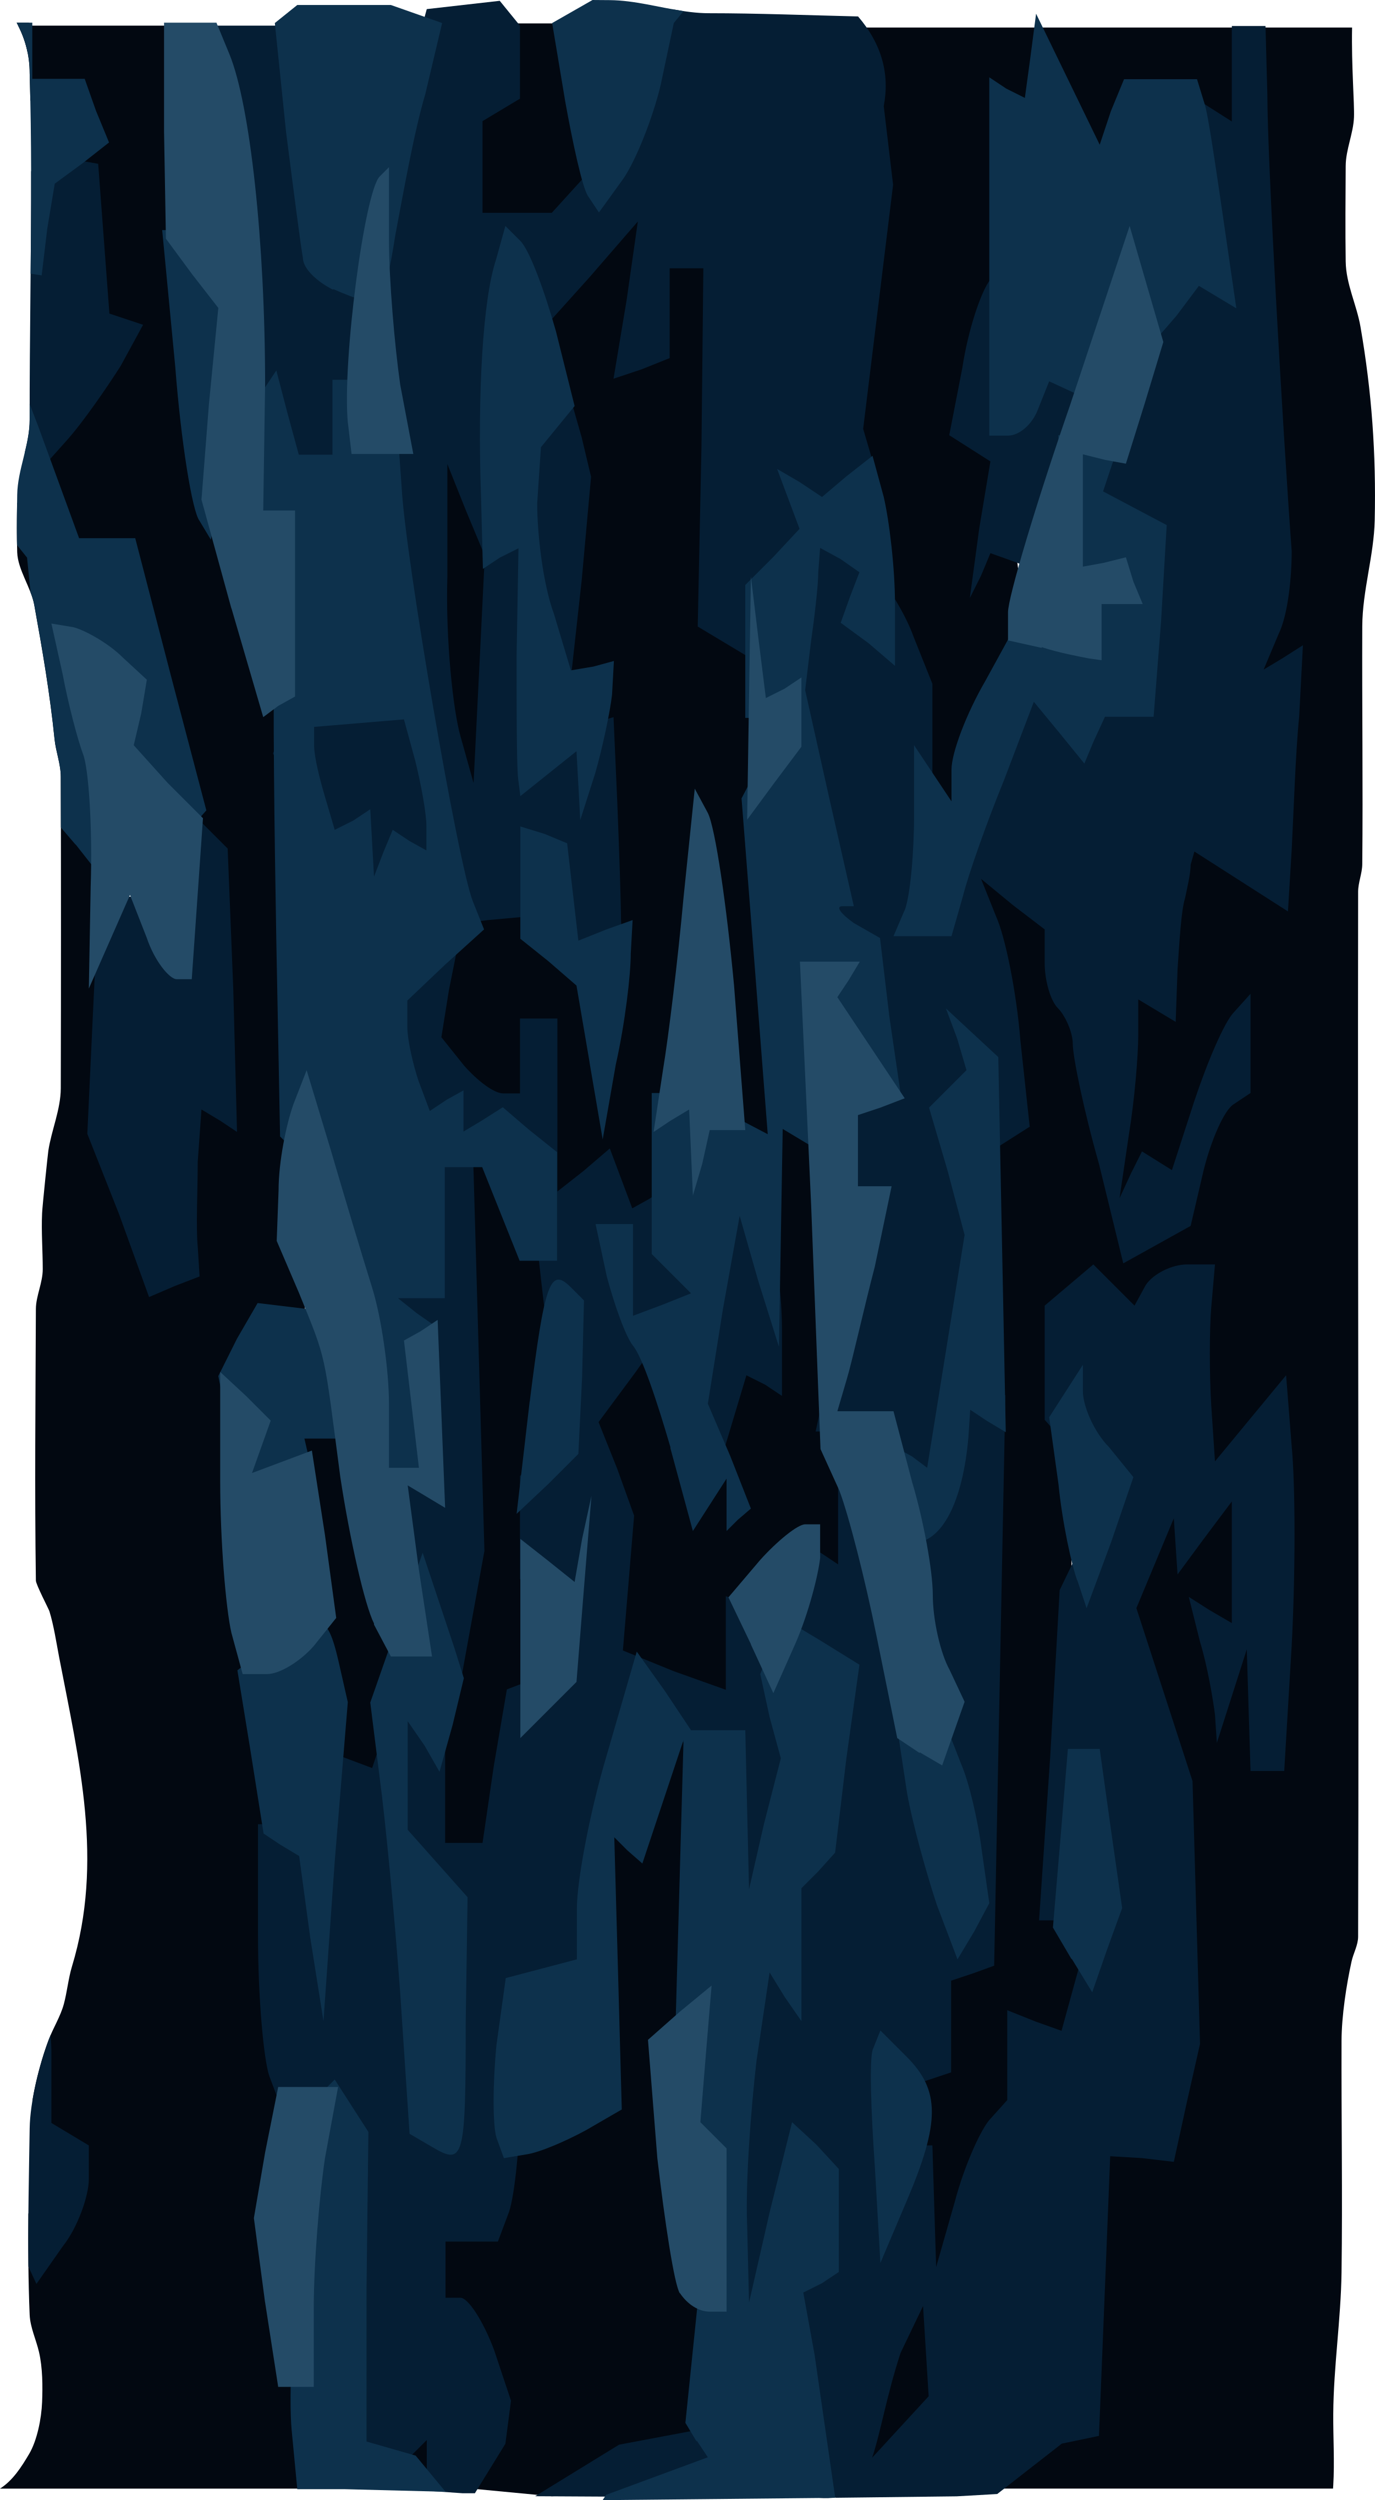 <svg version="1.1" xmlns="http://www.w3.org/2000/svg" xmlns:xlink="http://www.w3.org/1999/xlink" width="331.655" height="602.852" viewBox="0,0,331.655,602.852"><g transform="translate(-133.912,63.684)"><g data-paper-data="{&quot;isPaintingLayer&quot;:true}" fill-rule="nonzero" stroke="none" stroke-width="1" stroke-linecap="butt" stroke-linejoin="miter" stroke-miterlimit="10" stroke-dasharray="" stroke-dashoffset="0" style="mix-blend-mode: normal"><g fill="#020811"><path d="M311.871,532.171l2.257,-5.868h11.284l9.027,-9.93c4.965,-5.868 10.381,-13.992 11.736,-18.055l2.708,-8.125h13.992v45.317h9.479l6.022,-5.165l7.543,-4.463l8.101,-6.17l0.451,-33.04v-33.04l8.125,-2.708c4.062,-1.805 9.027,-4.965 10.833,-7.673l3.611,-4.965v-68.789l-7.222,-19.951l-6.771,-19.951l2.708,-13.992l2.257,-14.444l10.381,-2.708c5.416,-1.354 11.284,-2.708 13.09,-2.708h3.16l1.805,19.409l1.805,18.958l0.451,-23.561l0.903,-23.11l-8.576,2.257l-8.125,2.257l-3.16,-18.957l-2.708,-18.506l6.319,-10.833l-7.222,5.868l-7.673,5.868l-7.673,-1.354l-7.673,-1.354l-0.903,72.4l-1.354,72.4l4.514,5.416l4.514,5.868l-5.416,22.568h-13.541v6.319c0,3.16 -3.16,12.187 -6.771,18.958c-3.611,7.222 -6.771,16.701 -6.771,21.305v7.673h-14.895l2.708,-36.651l2.257,-37.103l5.868,-3.16l5.416,-3.611l1.805,-99.121c1.354,-54.255 2.257,-105.891 2.708,-114.467c0,-8.576 -1.354,-22.659 -3.611,-31.235l-3.611,-14.895l8.125,1.354l8.125,1.805l3.16,6.771c7.222,13.992 13.09,29.881 14.895,38.457l2.257,9.027l0.451,-14.444l0.451,-14.895h9.027v-32.047l6.771,-2.257l6.771,-2.708l6.319,4.965l6.319,5.416l1.805,-17.152l2.257,-17.152l-4.514,-9.93l-4.514,-10.381l4.514,-10.382l4.965,-10.381l-4.514,-8.125l-4.514,-8.576l2.708,-24.464l2.708,-24.916l-4.514,-16.249l-4.062,-16.701l-9.93,-6.319l-9.93,-5.868l-4.062,7.222l-4.062,7.222h-13.09v-13.09l-6.771,2.257l-6.771,2.708v18.957c0,9.93 -1.805,26.27 -4.062,35.297l-4.062,16.249l4.062,4.062l3.611,3.611l6.319,51.637l-7.673,11.284c-4.062,6.319 -7.222,14.444 -7.222,18.506v6.771h-13.541v-10.833c0,-5.868 -4.062,-26.721 -8.576,-46.13l-9.027,-35.748l4.062,-30.783l3.611,-30.332l-2.257,-18.055l-2.708,-18.055l121.089,0c-0.18,9.206 0.59,18.307 0.458,21.649c-0.154,3.91 -1.977,7.747 -2,11.744c-0.044,7.667 -0.111,15.334 0,23c0.08,5.537 2.643,10.415 3.57,15.767c2.722,15.72 3.787,30.602 3.43,46.676c-0.189,8.509 -2.965,16.945 -3,25.556c-0.078,19.116 0.186,38.232 0,57.347c-0.022,2.242 -0.997,4.41 -1,6.653c-0.128,83.981 0.237,167.962 0,251.943c-0.006,2.062 -1.137,3.967 -1.582,5.981c-1.26,5.698 -2.399,13.195 -2.418,19.076c-0.062,18.622 0.254,37.246 0,55.866c-0.155,11.351 -1.924,22.785 -2,34.134c-0.039,5.752 0.342,11.514 0,17.256c-0.016,0.262 -0.034,0.523 -0.054,0.783h-144.98z"/><path d=""/><path d=""/><path d=""/><path d=""/><path d=""/><path d=""/><path d=""/><path d=""/><path d="M139.358,59.136l5.868,6.319l-2.257,-10.833l-2.257,-11.284l7.673,-7.673l7.673,-7.222l-3.16,-33.943l-3.16,-33.943h-8.508c-0.045,-2.198 -0.1,-4.396 -0.165,-6.594c0,-4.131 -1.002,-8.028 -2.776,-11.461h38.17l2.708,54.706l3.16,55.157l3.611,4.965c2.257,2.708 7.222,17.152 11.284,32.589l7.673,27.624l1.354,70.594l1.354,71.045h-10.833l-2.708,7.222c-4.062,10.382 -3.16,42.068 1.805,70.143l4.514,24.464l1.805,67.886c1.354,37.554 3.611,76.462 5.416,87.295l3.16,18.958h11.284l2.708,-6.771l2.257,-6.771h13.992v13.541h4.965l4.3,-0.977l-1.592,-17.98l-2.708,-19.409l-4.514,-1.354l-4.965,-1.805v-21.666h13.541l5.416,-21.666l10.833,-2.708l10.833,-2.708l0.451,-10.381c0,-5.416 0,-20.853 -0.451,-33.492l-0.451,-24.013h9.479l2.708,-11.284l2.708,-11.284h12.638v10.381c0,5.416 -2.257,27.172 -4.514,47.484l-4.965,37.554l4.514,25.818c2.708,13.992 5.868,33.943 7.673,43.873l2.949,16.853h-10.352l-32.503,1.847l-19.364,-1.847h-113.725c3.073,-1.921 5.184,-5.232 7.032,-8.361c1.911,-3.233 2.967,-8.479 3.125,-12.5c0.149,-3.79 0.14,-8.246 -0.746,-12.069c-0.7,-3.021 -2.127,-5.928 -2.257,-9.026c-0.341,-8.155 -0.38,-16.317 -0.307,-24.481l2.12,7.065l4.514,-7.673l4.514,-8.125l-4.965,-4.965h-0.181l-4.965,-4.965v-8.831c0.858,-5.017 2.355,-10.312 3.865,-14.299c1.117,-2.949 2.84,-5.595 3.669,-8.668c0.748,-2.774 1.085,-6.179 1.941,-8.997c7.708,-25.388 1.711,-49.637 -3.086,-74.547c-0.7,-3.632 -1.273,-7.589 -2.353,-11.113c-0.162,-0.529 -3.249,-6.429 -3.263,-7.399c-0.313,-21.826 -0.086,-43.656 0,-65.484c0.012,-3.114 1.657,-6.343 1.657,-9.591c0,-4.515 -0.369,-9.033 -0.156,-13.543c0.088,-1.867 1.375,-14.177 1.502,-15.015c0.746,-4.944 2.99,-9.952 3.003,-15.09c0.063,-25.025 0.063,-50.05 0,-75.075c-0.008,-3.127 -1.191,-6.021 -1.502,-9.084c-1.108,-10.928 -2.936,-21.559 -4.895,-32.36c-0.749,-4.13 -3.977,-8.507 -4.114,-12.685c-0.131,-4.001 -0.087,-8.007 -0.028,-12.011c0.478,0.688 0.922,1.242 1.323,1.642zM177.544,210.165l0.451,-10.381h8.125l-1.354,-27.172c-0.903,-14.895 -2.708,-28.527 -3.611,-30.332c-0.903,-2.257 -5.416,-18.506 -9.93,-36.2l-7.673,-33.04h-18.506l3.16,28.527l3.16,28.075l4.514,4.514l4.062,4.062v67.886l5.416,14.895l5.416,15.347l3.16,-8.125c1.805,-4.514 3.611,-12.638 3.611,-18.055z"/><path d="M309.855,536.386h0.611l-0.401,1.202z"/><path d="M239.471,354.873l3.611,-30.783l-0.903,-55.157l-1.354,-55.609h6.771h6.771l7.222,14.895l7.222,14.444l-2.708,47.484c-1.805,26.27 -4.965,58.317 -7.222,71.497l-4.514,23.561h-9.479h-9.479z"/><path d="M211.938,341.332c-1.805,-14.444 -4.965,-33.943 -7.222,-43.422l-4.514,-16.701l2.708,-4.514c1.354,-2.708 5.416,-4.514 9.027,-4.514h6.319l2.708,17.152c1.354,9.027 4.514,23.11 6.771,30.332l4.514,13.541l-3.16,17.152l-2.708,16.701h-5.868h-5.868l-2.708,-25.818z"/><path d="M289.754,343.138l-12.187,-4.965l2.708,-14.444l2.708,-14.895l-5.416,-15.798l-4.965,-15.798l5.868,-9.027l5.868,-9.479h5.416h5.416l3.16,17.152l3.16,16.701l4.062,-14.444l4.062,-14.895h4.062h4.514v-24.916v-24.916h-3.611h-4.062l-4.062,-21.305l-4.514,-21.756l-3.611,30.783l-3.611,31.235l-9.479,-2.708c-5.416,-1.354 -12.638,-2.708 -15.347,-2.708h-5.868v-11.284v-11.284h-8.125h-8.125l-5.416,-5.416l-5.416,-5.416v-13.992l0.451,-13.541l5.868,-8.125l5.868,-7.673h6.319h6.319l10.382,14.895l9.93,14.444l-2.708,-36.2l-3.16,-36.2l-4.514,-2.708l-4.062,-2.708l1.354,-24.464l0.903,-24.464l-3.16,-21.305l-3.611,-21.305l8.125,-11.284l8.576,-11.284l5.868,-0.451h5.416v4.514v4.514h9.027h9.027l-1.354,42.97l-0.903,43.422l4.965,3.16l4.965,3.16l2.708,55.609l2.708,55.157l7.222,7.222l6.771,7.222l-0.451,20.853c-0.451,11.736 0.903,35.297 2.708,52.449l3.611,31.235l-8.576,-2.257l-9.027,-2.257l-5.416,5.868l-5.416,5.868v11.736v11.284l-5.416,-0.451c-3.16,-0.451 -11.284,-2.708 -18.506,-5.416z"/><path d="M239.471,117.363c-1.354,-5.868 -2.708,-24.013 -2.708,-40.713v-30.783h6.319h6.319l2.708,10.381c1.354,5.416 2.708,23.561 2.708,40.713v30.332h-6.319h-6.319z"/><path d="M245.881,-21.027v-12.638l5.868,-12.187l5.416,-12.187h7.673h7.673l2.708,19.951l3.16,20.402l-3.16,4.514l-2.708,4.965h-13.541h-13.09v-12.638z"/></g><g fill="#051e34"><path d="M217.806,515.561c-0.451,-10.833 -0.451,-26.721 0,-35.297c0.451,-8.576 0,-20.402 -1.354,-25.818l-2.257,-10.382h-12.638l-2.708,-7.222c-1.354,-4.062 -2.708,-18.958 -2.708,-33.943v-26.721h13.541v-18.957l6.771,2.708l7.222,2.708l2.257,-6.771l2.708,-6.771h12.638v31.596h9.027l2.708,-18.506l3.16,-18.506l5.868,-2.257l6.319,-2.257v-16.701l-4.514,-2.708l-4.514,-2.708v-24.825l4.965,-4.965l4.965,-4.965l-2.708,-19.951c-1.354,-10.382 -3.16,-25.367 -3.611,-33.04l-1.354,-13.541h-13.541l1.354,47.484l1.354,47.033l-5.416,29.79h-3.16c-3.611,0 -14.444,-32.137 -14.444,-42.519v-6.319l4.965,-1.805l4.965,-1.805l-5.416,-19.409l-5.416,-19.951l4.514,-2.708l4.062,-2.708l2.257,-16.249l1.805,-16.249l-11.736,-10.833v-10.833c0,-5.868 1.354,-13.541 2.708,-17.603l2.708,-7.222h11.284l-2.257,11.284l-1.805,11.284l5.416,6.771c3.16,3.611 7.222,6.771 9.479,6.771h4.062v-18.055h9.027v41.706l6.319,-4.965l6.319,-5.416l2.708,7.222l2.708,7.222l4.062,-2.257l4.062,-2.708l3.16,10.381l3.16,9.93l2.257,-7.673l1.805,-8.125h12.187l2.708,7.222c1.354,4.062 2.708,13.992 2.708,22.659v15.798l-4.062,-2.708l-4.514,-2.257l-5.416,18.055h-9.479l1.805,-15.798l1.805,-15.798h-3.16c-1.805,0 -7.222,5.416 -12.187,12.638l-9.027,12.187l4.514,11.284l4.062,11.284l-2.708,32.499l12.187,4.965l12.638,4.514v-22.568l6.319,2.257l6.771,2.708l2.708,-9.027l2.708,-8.576l4.514,2.257l4.062,2.708v-18.506h9.027l0.451,10.382c0,5.416 3.16,20.402 5.868,32.589l5.868,22.659l-0.451,-31.686l-0.451,-31.235l-7.673,-8.125c-4.514,-4.514 -10.381,-8.125 -13.09,-8.125h-4.965l3.611,-16.701l3.611,-17.152l-0.903,-22.207l-0.903,-22.659l4.965,-3.16l5.416,-3.16l-3.16,-16.249l-3.16,-16.249h-7.222l-3.16,-21.305c-1.805,-12.187 -4.514,-31.686 -5.868,-44.324l-3.16,-22.659l-2.257,9.93l-2.708,9.93l-6.771,-4.062l-6.771,-4.062l0.903,-43.422l0.451,-42.97h-8.125v21.666l-6.771,2.708l-6.771,2.257l3.16,-18.958l2.708,-18.957l-11.736,13.541l-12.187,13.541l-4.514,-6.771l-4.514,-6.771l0.903,58.859l3.16,-13.09l2.708,-13.09l9.93,-3.611l2.708,9.479l2.257,9.479l-2.257,24.916l-2.708,24.464h-7.673v13.992l18.055,-5.416l0.903,20.402c0.451,11.284 0.903,24.464 0.903,28.527l0.451,8.125l-7.673,1.354l-8.125,1.354l-0.451,-12.638v-12.638l-6.319,13.541l-9.93,0.903l-10.381,1.354v-13.992l-18.055,5.416l-5.868,-5.868c-3.611,-3.16 -8.576,-10.833 -11.736,-16.249l-5.868,-10.833l2.708,-6.319l2.257,-6.319h28.436l-3.16,-16.701c-1.805,-9.479 -3.16,-26.721 -3.16,-38.457l-0.451,-21.756h-7.673v22.568h-17.152l-2.708,-10.833c-1.354,-5.868 -4.514,-25.367 -7.222,-43.422c-2.708,-18.055 -5.868,-37.554 -7.222,-43.422l-2.708,-10.833h23.02l2.708,21.756c4.062,27.624 6.771,37.103 10.833,37.103h3.16l6.319,-29.429l9.118,-33.421l17.603,-2l4.875,5.991v17.603l-4.514,2.708l-4.514,2.708v22.117h16.701l9.027,-9.93l9.027,-10.381l3.16,-12.187l2.708,-12.638l5.103,-3.969c2.965,0.541 5.922,0.969 8.867,0.969c11.685,0 24.319,0.504 35.989,0.779c5.789,6.744 7.655,13.978 6.192,21.629l2.257,18.958l-7.222,58.859l2.257,7.673l1.805,8.125l-13.541,5.416l8.576,8.576c4.965,4.965 10.833,13.992 13.09,20.402l4.514,11.284v25.818l0.451,25.818l6.771,-18.055c3.611,-9.93 8.125,-21.756 9.479,-26.27l2.257,-7.673h12.638v8.125l18.055,-4.514v-35.207l-8.576,-8.576l-8.576,-8.576l-3.16,11.284l-2.708,11.284l-6.319,-2.708l-6.319,-2.257l-2.257,5.416l-2.708,5.416l2.257,-16.701l2.708,-16.249l-4.965,-3.16l-4.965,-3.16l3.16,-16.249c1.354,-9.027 4.514,-18.506 6.771,-21.305l4.062,-4.062l0.451,17.603l0.451,18.055l2.257,-5.416l2.257,-5.868h12.638v23.02l4.514,-2.708l4.062,-2.708l3.16,-15.798l2.708,-15.798l7.673,-4.965l7.222,-4.514l-1.805,-20.402l-1.354,-20.853l4.965,3.16l4.965,3.16v-23.02h8.125l0.451,16.701c0,15.347 3.611,79.17 5.868,109.953c0,6.319 -0.903,15.347 -3.16,19.951l-3.611,8.576l4.514,-2.708l4.965,-3.16l-0.903,17.152c-0.903,9.027 -1.354,23.561 -1.805,32.137l-0.903,14.895l-22.568,-14.444l-0.903,3.16c0,2.257 -0.903,5.868 -1.354,8.125c-0.903,2.708 -1.354,10.382 -1.805,17.152l-0.451,12.638l-4.514,-2.708l-4.514,-2.708v8.576c0,4.965 -0.903,15.798 -2.257,24.013l-2.257,15.347l2.708,-5.868l2.708,-5.416l3.611,2.257l3.611,2.257l5.416,-16.701c3.16,-9.479 7.222,-18.958 9.479,-21.305l4.062,-4.514v23.923l-4.062,2.708c-2.257,1.354 -5.416,8.576 -7.222,15.798l-3.16,13.541l-16.249,9.027l-5.868,-24.013c-3.611,-12.638 -6.319,-25.818 -6.319,-28.978c0,-2.708 -1.805,-6.771 -3.611,-8.576c-1.805,-1.805 -3.16,-6.771 -3.16,-10.833v-8.125l-7.673,-5.868l-7.673,-6.319l3.611,9.027c2.257,4.965 4.965,18.506 5.868,29.881l2.257,20.853l-9.93,6.319v-14.444l-4.062,2.708l-4.514,2.257l8.125,27.985l-5.416,39.901h9.93l-2.708,137.577l-4.965,1.805l-5.416,1.805v22.117l-6.771,2.257l-6.771,2.708v12.638h9.027l0.451,14.895l0.451,14.444l4.514,-15.798c2.257,-8.576 6.319,-17.603 8.576,-19.951l4.062,-4.514v-21.666l6.771,2.708l6.319,2.257l4.965,-18.055l4.965,-18.055l-2.257,-5.416l-1.805,-5.416l-0.451,10.381l-0.451,9.93h-10.381l2.708,-39.811l2.257,-39.811l5.868,-12.187l5.416,-12.187l-7.222,-8.125l-7.673,-8.576v-27.534l11.736,-9.93l9.93,9.93l2.708,-4.965c1.805,-2.708 6.319,-4.965 9.93,-4.965h6.771l-0.903,10.382c-0.451,5.416 -0.451,16.249 0,23.561l0.903,13.541l8.576,-10.381l8.576,-10.382l1.354,17.152c0.903,9.479 0.903,30.783 0,47.935l-1.805,30.332h-8.125l-0.451,-14.444l-0.451,-14.895l-3.611,11.284l-3.611,11.284l-0.451,-6.771c-0.451,-3.611 -1.805,-11.736 -3.611,-17.603l-2.708,-10.833l4.965,3.16l5.416,3.16v-29.339l-6.771,9.027l-6.319,8.576l-0.903,-13.541l-4.514,10.833l-4.514,10.833l6.771,20.853l6.771,20.853l0.903,31.686l0.903,31.686l-3.16,13.992l-3.16,14.444l-7.673,-0.903l-7.673,-0.451l-1.354,33.943l-1.354,33.492l-8.965,1.868l-15.569,12.147l-9.783,0.558l-29.297,0.352l0.098,-0.107c-1.201,0.209 -2.557,0.248 -4.098,0.107l-68.371,-0.377l20.239,-12.432l21.319,-4.011l11.284,-2.708l11.284,-2.708v-3.611c0,-2.257 -1.354,-6.771 -2.708,-10.833l-2.708,-7.222h-13.992l2.708,-41.616l2.708,-42.068l4.965,-1.354l4.514,-1.805v-12.638h-13.541v-33.853l-10.381,-4.965l-10.833,-4.965l-4.965,19.951c-3.16,10.833 -5.416,24.916 -5.416,31.235v11.736l-18.055,4.514v21.756c0,12.187 -1.354,24.916 -2.708,28.978l-2.708,7.222h-12.638v13.541h3.611c1.805,0 5.416,5.416 8.125,12.638l4.062,12.187l-1.354,10.381l-7.354,11.93h-3.027l-8.576,-0.6v-12.233l-5.416,5.416c-3.16,3.16 -7.222,5.416 -9.027,5.416h-3.611l-0.903,-18.957zM246.332,59.498l-4.514,-11.284v27.172c-0.451,14.895 1.354,32.137 3.16,38.457l3.16,11.284l1.354,-27.172l1.354,-27.624zM357.911,514.116l-1.354,-21.756l-5.416,11.284c-3.412,10.417 -4.794,19.146 -6.862,25.287z"/><path d=""/><path d=""/><path d="M146.309,431.516v16.701l4.514,2.708l4.514,2.708v8.125c0,4.062 -2.708,11.736 -6.319,16.249l-6.319,9.027l-1.933,-4.164c-0.134,-11.109 0.126,-22.227 0.301,-33.336c0.103,-6.51 2.333,-15.41 4.594,-21.379c0.149,-0.394 0.309,-0.782 0.476,-1.166c0.112,1.653 0.173,3.177 0.173,4.527z"/><path d=""/><path d=""/><path d=""/><path d="M162.648,229.122l-7.673,-19.409l1.354,-28.978l1.354,-28.527l10.381,0.451l9.93,0.451v-11.736v-11.284l5.416,5.416l5.416,5.416l1.354,33.943l0.903,34.394l-4.062,-2.708l-4.514,-2.708l-0.903,12.638c0,6.771 -0.451,15.798 0,20.402l0.451,7.222l-5.868,2.257l-6.319,2.708z"/><path d=""/><path d="M142.246,-26.894l15.347,2.708l2.708,36.11l8.125,2.708l-5.416,9.93c-3.16,4.965 -9.027,13.541 -13.09,18.055l-7.673,8.576l-2.348,-5.791c0.627,-2.604 1.172,-5.219 1.167,-7.863c-0.037,-19.93 0.402,-39.866 0.352,-59.795z"/><path d="M140.892,-58.219l-0.338,7.126c-0.475,-2.312 -1.269,-4.507 -2.334,-6.538c-0.094,-0.197 -0.19,-0.393 -0.288,-0.587z"/><path d=""/></g><g fill="#0d314c"><path d="M204.265,522.331c-1.553,-16.275 4.062,-78.267 7.673,-81.878l2.708,-2.708l4.062,6.319l4.062,6.319l-0.451,37.554v37.103l11.845,3.386l7.223,8.725l-24.485,-0.632h-11.284z"/><path d="M301.941,525.04l-2.708,-4.514l3.16,-30.783l3.16,-31.235l-4.965,-2.708l-4.514,-3.16l1.354,-48.387l1.354,-48.387l-4.965,14.895l-4.965,14.895l-3.611,-3.16l-3.16,-3.16l0.903,32.589l0.903,33.04l-8.576,4.965c-4.965,2.708 -11.284,5.416 -14.444,5.868l-5.416,0.903l-1.805,-4.965c-0.903,-3.16 -0.903,-12.638 0,-22.207l2.257,-16.249l8.576,-2.257l8.576,-2.257v-12.187c0,-6.771 3.16,-23.561 7.222,-37.103l7.222,-24.916l6.771,9.479l6.319,9.479h6.771h6.319l0.451,19.409l0.451,18.957l3.611,-15.798l4.062,-15.798l-2.708,-9.93l-2.257,-10.381l2.708,-6.771l2.708,-6.771l9.027,5.416l9.479,5.868l-3.16,22.659l-2.708,22.659l-4.062,4.514l-4.062,4.062v16.249v15.798l-4.062,-5.868l-3.611,-5.868l-3.16,21.305c-1.354,11.736 -2.708,29.429 -2.257,39.811l0.451,18.506l4.965,-21.756l5.416,-21.756l5.868,5.416l5.416,5.868v12.187v12.638l-4.062,2.708l-4.514,2.257l2.708,14.895l4.995,34.605l-56.102,0.558l0.841,-1.283l24.539,-9.055l-2.708,-4.062z"/><path d="M344.911,458.508c-0.903,-13.09 -1.354,-25.818 -0.451,-28.075l1.805,-4.514l6.319,6.319c8.125,8.125 8.125,15.798 0,34.846l-6.319,14.895l-1.354,-23.561z"/><path d="M238.117,453.994l-5.416,-3.16l-2.257,-33.943c-1.354,-18.506 -3.611,-42.068 -4.965,-51.998l-2.257,-18.055l6.319,-18.055l6.319,-18.055l2.708,8.125c1.354,4.062 3.611,10.833 4.965,14.895l2.257,7.222l-2.708,11.284l-3.16,11.284l-3.611,-6.319l-4.062,-5.868v13.09v13.09l7.222,8.125l7.222,8.125l-0.451,30.332c0,33.04 -0.451,34.394 -8.125,29.881z"/><path d="M208.778,403.802l-2.708,-19.951l-4.514,-2.708l-4.062,-2.708l-3.16,-19.951l-3.16,-19.409l8.125,-6.319c11.284,-8.576 13.541,-7.673 16.249,4.062l2.257,9.93l-3.16,38.457l-2.708,38.457l-3.16,-19.951z"/><path d="M392.395,408.767l-4.514,-7.673l1.805,-21.305l1.805,-21.756h3.611h4.062l2.708,19.409l2.708,18.958l-3.611,9.93l-3.611,10.381l-4.965,-8.125z"/><path d="M359.897,395.677c-2.257,-6.771 -5.868,-19.409 -7.222,-27.172l-2.257,-14.895h5.868h6.319l3.16,8.125c1.805,4.062 4.062,13.541 4.965,20.853l1.805,12.638l-3.611,6.771l-4.062,6.771z"/><path d="M393.749,317.41c-1.354,-3.611 -3.611,-13.992 -4.514,-23.11l-2.257,-16.249l4.062,-6.319l4.062,-6.319v6.319c0,3.611 2.708,9.93 6.319,13.541l5.868,7.222l-5.416,15.798l-5.868,15.798l-2.257,-6.771z"/><path d="M349.876,296.557v-11.284l4.062,2.257l3.611,2.708l4.514,-28.075l4.514,-28.075l-4.062,-15.347l-4.514,-15.347l4.514,-4.514l4.514,-4.514l-2.257,-7.673l-2.708,-7.222l6.319,5.868l6.319,5.868l0.903,45.227l0.903,45.227l-4.514,-2.708l-4.062,-2.708l-0.451,6.771c-1.354,15.347 -6.319,25.367 -13.541,25.367h-4.062v-11.736z"/><path d="M295.622,285.272c-3.16,-10.833 -6.771,-21.756 -9.027,-24.464c-1.805,-2.257 -4.514,-9.93 -6.319,-16.701l-2.708,-12.638h4.514h4.514v11.284v10.833l7.222,-2.708l6.771,-2.708l-4.514,-4.514l-4.965,-4.965v-19.409v-19.409h4.965c2.708,0 8.576,2.257 13.541,4.965l9.479,4.965l-3.16,-40.713l-3.16,-40.262l4.965,-9.479l5.416,-9.93h-4.965h-4.514v-16.249v-15.798l6.771,-6.771l6.319,-6.771l-2.708,-7.222l-2.708,-7.222l5.416,3.16l5.416,3.611l5.868,-4.965l6.319,-4.965l2.708,9.93c1.354,5.868 2.708,17.152 2.708,25.818v14.895l-6.319,-5.416l-6.771,-4.965l2.257,-6.319l2.257,-5.868l-4.514,-3.16l-4.965,-2.708l-0.451,5.868c0,3.16 -0.903,10.833 -1.805,17.152l-1.354,11.284l5.868,26.27l5.868,25.818h-2.708c-1.805,0 -0.451,1.805 2.708,4.062l6.319,3.611l2.257,18.957l2.708,18.506h-3.611c-1.805,0 -6.319,-3.611 -9.479,-7.673l-5.868,-8.125l-0.451,14.895v14.895l-4.514,-2.708l-4.514,-2.708l-0.451,26.27l-0.451,26.27l-4.965,-15.798l-4.514,-15.798l-4.062,22.659l-3.611,22.659l5.416,12.638l4.965,12.638l-3.16,2.708l-2.708,2.708v-6.319v-6.319l-4.062,6.319l-4.062,6.319l-5.416,-19.951z"/><path d="M261.679,274.349c3.611,-28.978 4.965,-32.589 9.93,-27.624l3.16,3.16l-0.451,18.506l-0.903,18.506l-7.222,7.222l-7.673,7.222l3.16,-27.172z"/><path d="M189.279,281.661l-2.708,-13.541l4.514,-9.027l4.965,-8.576l11.284,1.354l11.736,0.903l-2.257,-6.319c-1.354,-3.611 -2.708,-10.382 -2.708,-14.895v-8.576l-6.319,-6.319l-6.319,-6.319l-0.903,-47.033c-0.451,-25.818 -0.903,-58.768 -0.451,-72.851l0.903,-26.27h-4.514h-4.965l-0.451,-12.187l-0.451,-12.638l-3.16,13.541l-2.708,13.541l-2.708,-4.514c-1.805,-2.257 -4.514,-19.409 -5.868,-37.103l-3.16,-33.04h4.514c2.708,0 6.771,4.062 9.479,8.576l4.514,9.027v14.895v14.895l4.514,-6.771l4.514,-6.771l2.708,10.381l2.708,9.93h4.062h4.062v-9.027v-9.027h4.514h4.514v6.771c0,3.611 1.354,6.771 3.611,6.771h3.16l0.903,12.638c0.903,16.701 13.541,90.454 17.152,99.572l2.708,6.771l-9.479,8.576l-9.027,8.576v6.319c0,3.16 1.354,9.027 2.708,13.09l2.708,7.222l4.062,-2.708l4.062,-2.257v4.965v4.965l4.514,-2.708l4.965,-3.16l6.319,5.416l6.771,5.416v13.09v13.09h-4.514h-4.514l-4.514,-11.284l-4.514,-11.284h-4.514h-4.514v15.798v15.798h-5.416h-5.868l4.514,3.611l4.514,3.16l0.903,19.409l0.451,18.957h-8.576h-8.576l-0.451,-18.957l-0.451,-19.409l-3.16,13.541l-2.708,13.541h-4.514h-4.514l1.354,5.868l1.354,5.416h-9.027h-8.576l-3.16,-13.09zM232.701,139.119l4.062,2.257v-5.868c0,-3.16 -1.354,-10.381 -2.708,-15.798l-2.708,-9.93l-10.833,0.903l-10.833,0.903v4.514c0,2.708 1.354,8.125 2.708,12.638l2.257,7.673l4.514,-2.257l4.062,-2.708l0.451,8.125l0.451,8.125l2.257,-5.868l2.257,-5.416z"/><path d="M276.123,192.471l-3.16,-18.506l-6.771,-5.868l-6.771,-5.416v-13.541v-13.541l5.868,1.805l5.416,2.257l1.354,11.736l1.354,11.736l6.771,-2.708l6.319,-2.257l-0.451,8.125c0,4.965 -1.354,16.701 -3.611,26.721l-3.16,18.055l-3.16,-18.506z"/><path d="M352.133,155.82c1.354,-3.611 2.257,-13.992 2.257,-23.11v-16.701l4.514,6.771l4.514,6.771v-7.673c0,-4.062 3.611,-13.541 8.125,-21.305l7.673,-13.992h7.222h7.222l-2.257,-22.659l-2.257,-22.659h8.125h7.673l-2.708,6.771l-2.257,6.771l7.673,4.062l7.673,4.062l-1.354,23.11l-1.805,23.11h-5.868h-5.868l-2.708,5.868l-2.257,5.416l-5.868,-7.222l-6.319,-7.673l-7.222,18.958c-4.062,9.93 -8.576,22.659 -9.93,28.075l-2.708,9.479h-7.222h-6.771l2.708,-6.319z"/><path d="M152.177,140.022l-3.577,-4.174c-0.007,-4.072 -0.015,-8.143 -0.026,-12.215c-0.008,-3.127 -1.191,-6.021 -1.502,-9.084c-1.108,-10.928 -2.936,-21.559 -4.895,-32.36c-0.181,-1 -0.508,-2.015 -0.901,-3.038l-0.835,-8.371l-2.425,-3.031c-0.084,-4.043 -0.014,-8.089 0.047,-12.132c0.09,-6.018 3.014,-11.971 3.003,-18.08c-0.002,-1.283 -0.003,-2.565 -0.001,-3.848c0.643,1.727 1.309,3.475 1.994,5.224l9.93,27.172h13.541l8.576,33.04l8.576,32.589l-3.16,3.611l-3.611,3.16l-11.736,-16.249l-4.062,12.187l-4.062,11.736l-4.965,-6.319z"/><path d="M141.705,-58.219v13.541h12.638l2.708,7.673l3.16,7.673l-6.319,4.965l-6.771,4.965l-1.805,10.833l-1.354,11.284l-2.663,-0.41c0.153,-16.117 0.245,-32.234 -0.233,-48.342c0,-4.185 -1.028,-8.13 -2.846,-11.596c-0.094,-0.197 -0.19,-0.393 -0.288,-0.587z"/><path d="M273.414,125.578l-0.451,-8.125l-6.771,5.416l-6.771,5.416l-0.451,-3.611c-0.451,-2.257 -0.451,-15.798 -0.451,-30.332l0.451,-25.818l-4.514,2.257l-4.062,2.708l-0.451,-17.152c-0.903,-25.367 0.451,-47.935 3.611,-57.414l2.257,-8.125l3.611,3.611c2.257,2.257 5.868,12.187 8.576,21.756l4.514,18.055l-4.062,4.965l-4.062,4.965l-0.903,13.541c0,7.222 1.354,19.409 4.062,26.721l4.062,13.541l5.416,-0.903l4.965,-1.354l-0.451,8.125c-0.451,4.062 -2.257,12.638 -4.062,18.958l-3.611,11.284l-0.451,-8.576z"/><path d="M372.535,-2.069v-42.97l4.062,2.708l4.514,2.257l1.354,-9.93l1.354,-10.381l7.673,15.798l7.673,15.798l2.708,-8.125l3.16,-7.673h8.576h9.027l1.805,5.868c0.903,2.708 2.708,15.347 4.514,27.624l3.16,21.756l-4.514,-2.708l-4.514,-2.708l-5.416,7.222l-5.868,6.771l-3.16,-4.965l-3.16,-5.416l-3.16,12.187l-3.16,12.187l-6.319,-2.257l-5.868,-2.708l-2.708,6.771c-1.354,3.611 -4.514,6.319 -7.222,6.319h-4.514z"/><path d="M214.195,6.146c-3.611,-1.805 -7.222,-4.965 -7.222,-7.673c-0.451,-2.257 -2.257,-16.249 -4.062,-30.332l-2.708,-26.27l5.416,-4.353h22.568l12.368,4.353l-4.062,17.152c-2.708,9.027 -5.416,24.464 -7.222,33.943c-2.708,17.152 -3.611,18.055 -14.895,13.09z"/><path d="M275.671,-16.513c-1.354,-2.257 -3.611,-12.638 -5.416,-22.659l-3.16,-18.957l9.73,-5.554c1.4,0.008 2.799,0.018 4.199,0.031c5.924,0.053 11.86,1.769 17.762,2.648l-2.353,2.875l-3.16,14.895c-1.805,7.673 -5.868,18.055 -9.027,22.659l-5.868,8.125z"/></g><g fill="#244b67"><path d="M197.855,491.548l-2.708,-20.402l2.708,-15.798l3.16,-15.798h7.222h7.222l-3.16,17.152c-1.354,9.027 -2.708,25.367 -2.708,36.2v18.958h-4.062h-4.514l-3.16,-20.402z"/><path d="M297.879,489.291c-1.354,-2.257 -3.611,-17.152 -5.416,-32.589l-2.257,-28.527l7.673,-6.771l7.673,-6.319l-1.354,16.249l-1.354,16.701l3.16,3.16l3.16,3.16v19.951v19.409h-4.062c-2.708,0 -5.416,-1.805 -7.222,-4.514z"/><path d="M355.744,359.026l-5.416,-3.611l-4.965,-24.464c-2.708,-13.541 -6.771,-29.429 -9.027,-35.297l-4.514,-9.93l-2.257,-58.768l-2.708,-58.768h7.222h7.222l-2.708,4.514l-2.708,4.062l8.125,12.187l8.125,12.187l-5.868,2.257l-5.416,1.805v8.576v8.576h4.062h4.062l-4.062,19.409c-2.708,10.382 -5.416,22.659 -6.771,27.172l-2.257,7.673h6.771h6.771l4.514,17.152c2.708,9.027 4.965,21.305 4.965,27.172c0,5.868 1.805,13.992 4.062,18.055l3.611,7.673l-2.708,7.673l-2.708,7.673l-5.416,-3.16z"/><path d="M259.422,331.402v-24.013l6.319,4.965l6.771,5.416l1.805,-10.381l2.257,-10.381l-1.805,22.207l-1.805,22.659l-6.771,6.771l-6.771,6.771z"/><path d="M315.031,332.756l-5.416,-11.284l7.673,-9.027c4.062,-4.514 9.027,-8.576 10.833,-8.576h3.611v8.125c-0.451,4.062 -2.708,13.09 -5.868,20.402l-5.416,12.187l-5.416,-11.736z"/><path d="M189.731,330.048c-1.354,-5.868 -2.708,-22.207 -2.708,-36.651v-26.27l6.319,5.868l5.868,5.868l-2.257,6.319l-2.257,6.319l7.222,-2.708l7.222,-2.708l3.16,20.402l2.708,19.951l-5.416,6.771c-3.16,3.611 -8.125,6.771 -11.284,6.771h-5.868z"/><path d="M224.125,327.791c-2.257,-4.514 -5.868,-20.402 -8.125,-35.297c-4.062,-30.783 -3.16,-27.624 -9.93,-44.324l-5.416,-12.638l0.451,-12.187c0,-6.771 1.805,-15.798 3.611,-20.853l3.16,-8.125l5.868,19.409c3.16,10.833 7.673,25.818 9.93,33.04c2.257,7.222 4.062,19.951 4.062,28.075v15.347h3.611h3.611l-1.805,-15.347l-1.805,-15.347l4.062,-2.257l4.062,-2.708l0.903,22.659l0.903,22.659l-4.514,-2.708l-4.514,-2.708l2.708,20.402l3.16,20.853h-4.965h-4.965l-4.062,-7.673z"/><path d="M300.587,214.227l-0.451,-10.381l-4.514,2.708l-4.062,2.708l2.257,-14.895c1.354,-8.125 3.611,-26.721 4.965,-41.616l2.708,-26.27l3.16,5.868c1.805,3.611 4.514,22.207 6.319,41.616l2.708,34.846h-4.062h-4.514l-1.805,8.125l-2.257,7.673z"/><path d="M155.788,149.952c0.451,-13.541 -0.451,-28.075 -1.805,-31.686c-1.354,-3.611 -3.611,-12.187 -4.965,-19.409l-2.708,-12.187l5.416,0.903c3.16,0.903 8.576,4.062 11.736,7.222l5.868,5.416l-1.354,8.125l-1.805,7.673l8.125,9.027l8.576,8.576l-1.354,19.409l-1.354,19.409h-3.611c-1.805,0 -5.416,-4.514 -7.222,-9.93l-4.062,-10.381l-4.965,11.284l-4.965,11.284l0.451,-24.916z"/><path d="M314.579,104.725l0.451,-29.429l1.805,14.895l1.805,14.444l4.514,-2.257l4.062,-2.708v8.125v8.576l-6.771,9.027l-6.319,8.576l0.451,-29.429z"/><path d="M189.731,83.059l-7.222,-26.27l1.805,-23.11l2.257,-23.11l-6.319,-8.125l-6.319,-8.576l-0.451,-25.818v-26.27h6.319h6.319l3.16,7.673c4.965,12.187 8.576,45.227 8.576,79.621l-0.451,30.332h4.062h3.611v22.207v22.659l-4.062,2.257l-3.611,2.708l-7.673,-26.27z"/><path d="M385.173,92.538l-8.125,-1.805v-6.771c0,-3.611 6.771,-26.27 14.895,-49.741l14.444,-43.422l4.062,13.992l4.062,13.992l-4.514,14.895l-4.514,14.444l-4.965,-0.903l-5.416,-1.354v13.541v13.541l4.965,-0.903l5.416,-1.354l1.805,5.868l2.257,5.416h-4.965h-4.965v6.771v6.771l-3.16,-0.451c-2.257,-0.451 -7.222,-1.354 -11.284,-2.708z"/><path d="M217.806,38.193c-1.354,-14.895 4.062,-55.609 7.673,-59.31l2.257,-2.257v17.603c0,9.479 1.354,25.367 2.708,34.846l3.16,16.701h-7.673h-7.222l-0.903,-7.673z"/></g></g></g></svg>